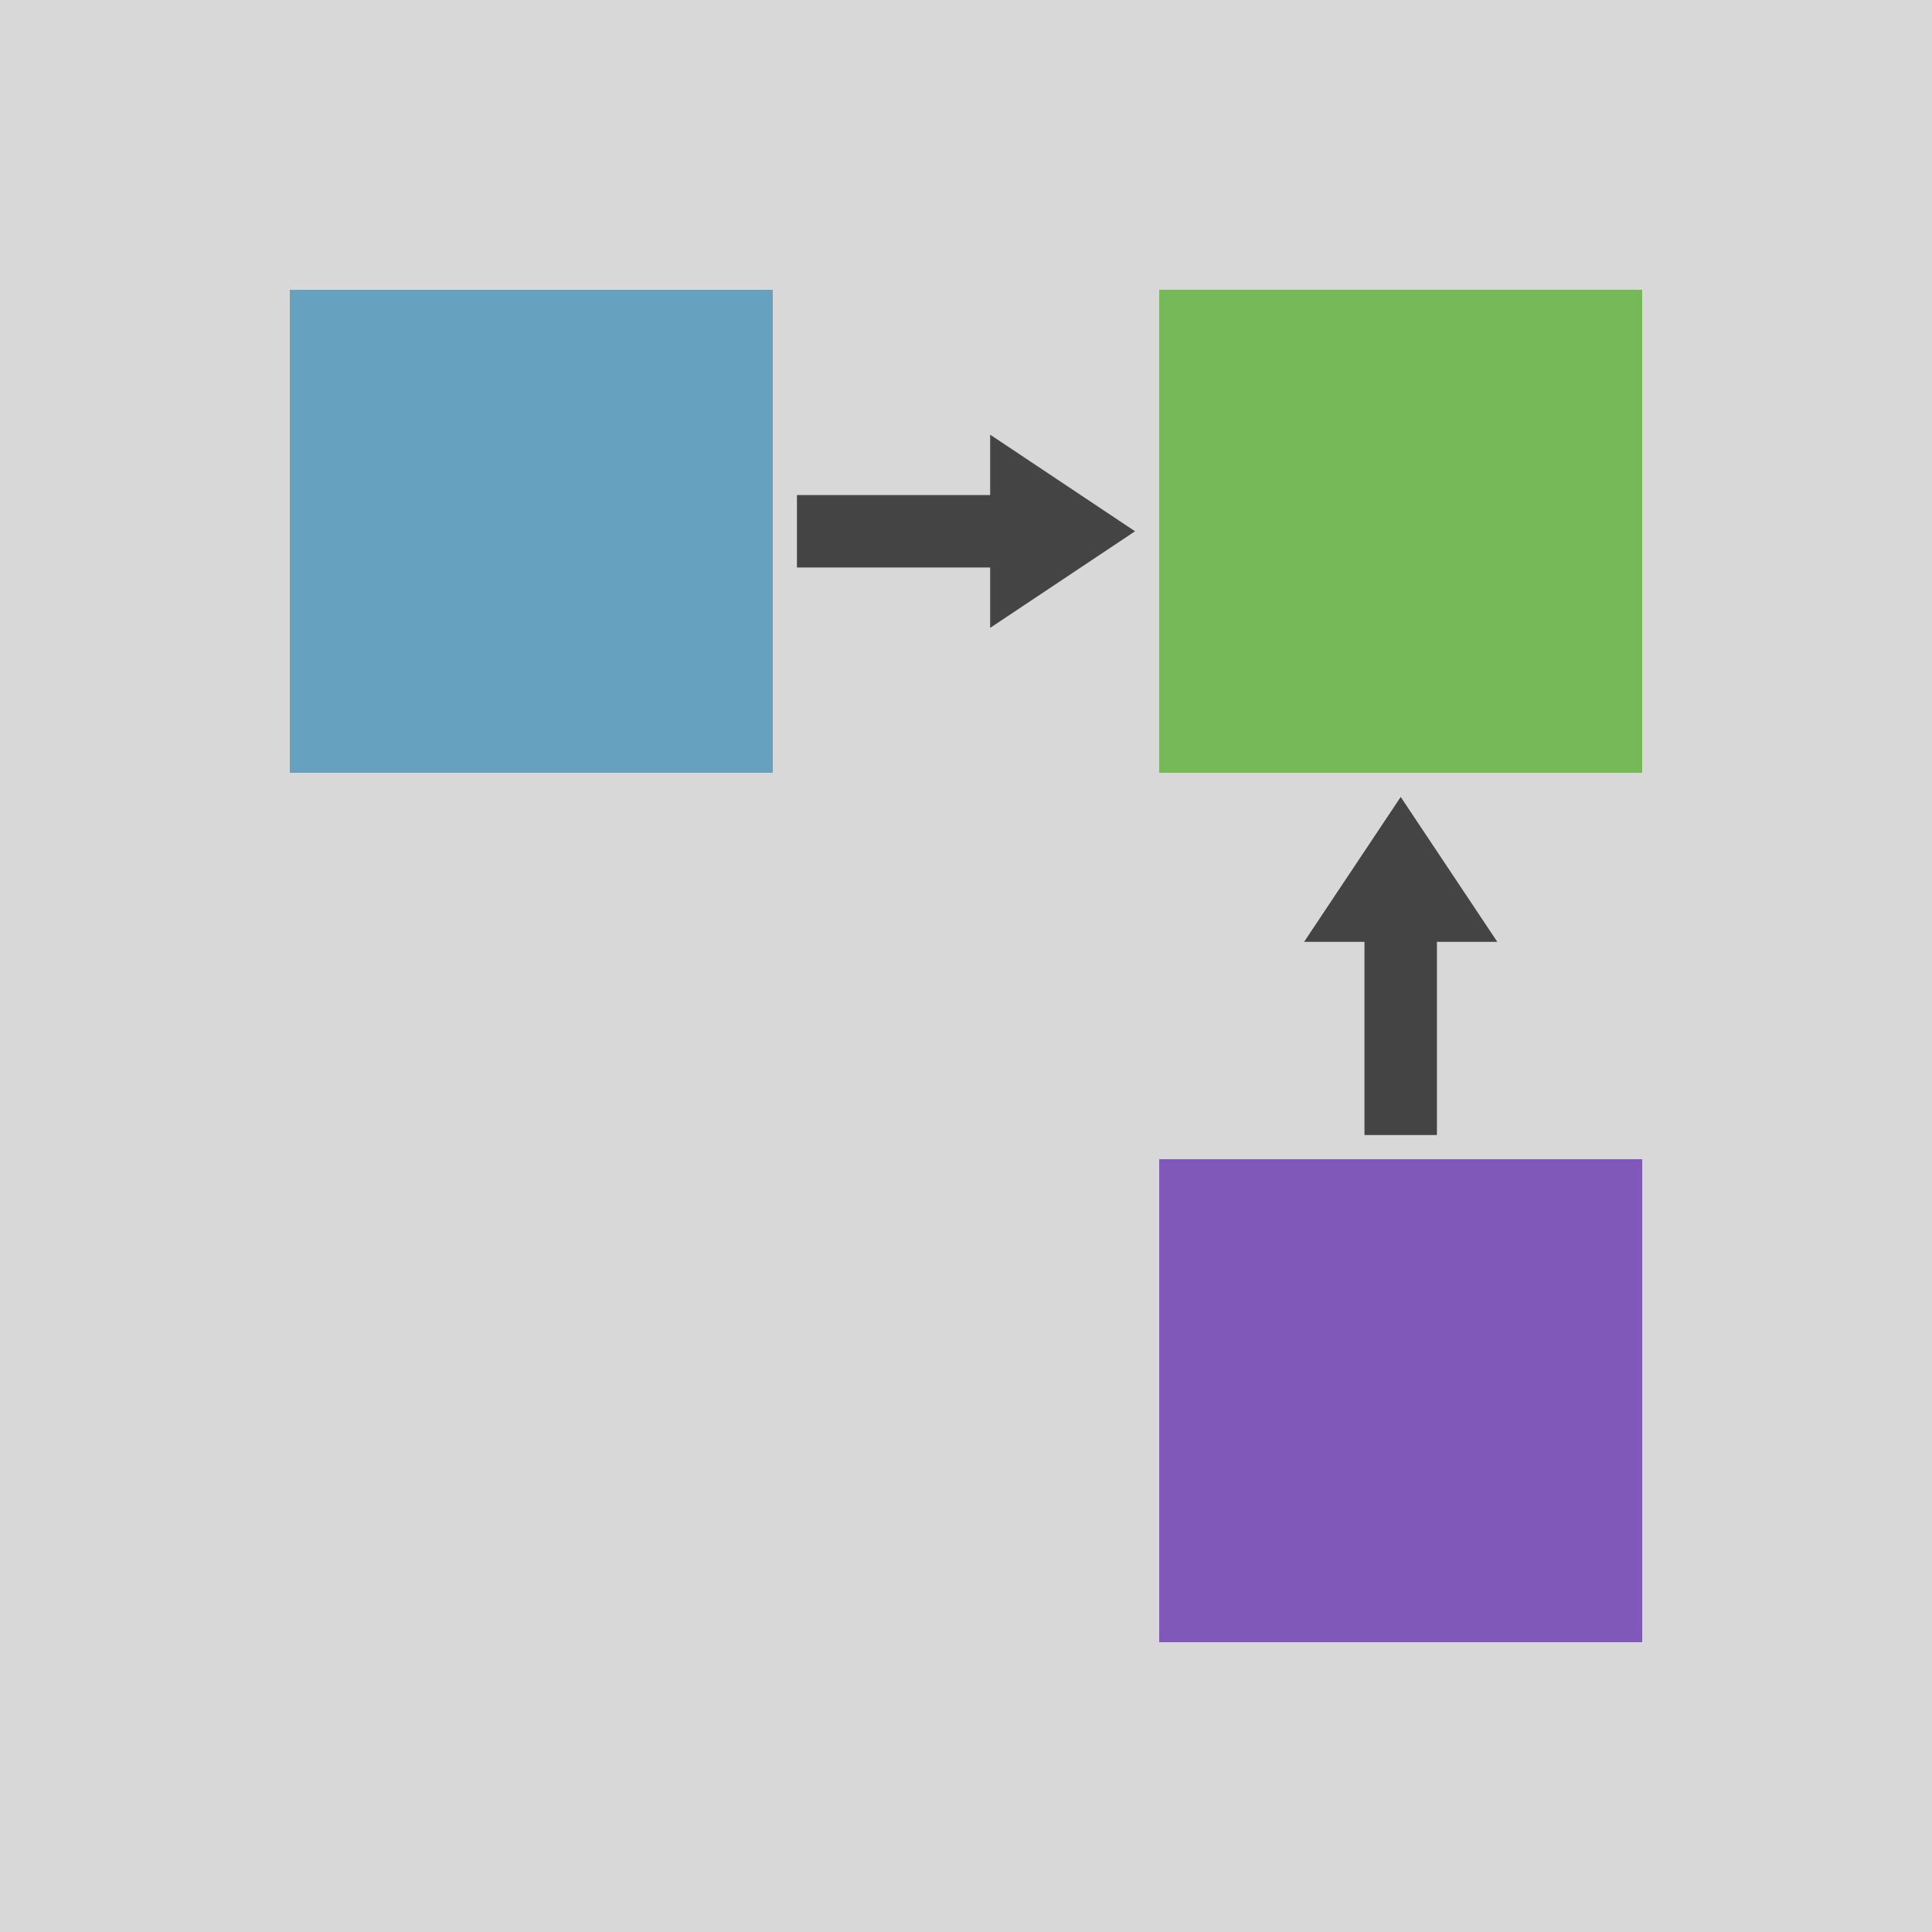 <?xml version="1.0" encoding="utf-8"?>
<svg viewBox="0 0 50 50" xmlns="http://www.w3.org/2000/svg">
  <g transform="matrix(2.5, 0, 0, 2.5, -525, -149.883)">
    <rect style="fill: rgb(216, 216, 216);" x="210" y="59.953" width="20" height="20"/>
    <rect x="213" y="62.953" width="5" height="5" style="fill: rgb(103, 161, 192); stroke-width: 0.5; stroke-dasharray: 1; paint-order: stroke;"/>
    <rect x="222" y="62.953" width="5" height="5" style="stroke-width: 0.5; stroke-dasharray: 1; paint-order: stroke; fill: rgb(117, 185, 88);"/>
    <rect x="222" y="71.953" width="5" height="5" style="stroke-width: 0.5; stroke-dasharray: 1; paint-order: stroke; fill: rgb(127, 88, 185);"/>
    <path d="M 224.125 69.703 L 224.875 69.703 L 224.875 71.703 L 224.125 71.703 L 224.125 69.703 Z M 224.5 68.203 L 225.5 69.703 L 223.5 69.703 L 224.5 68.203 Z" style="fill: rgb(68, 68, 68);"/>
    <path d="M 219.625 65.203 L 220.375 65.203 L 220.375 67.203 L 219.625 67.203 L 219.625 65.203 Z M 220 63.703 L 221 65.203 L 219 65.203 L 220 63.703 Z" style="fill: rgb(68, 68, 68);" transform="matrix(0, 1, -1, 0, 285.453, -154.547)"/>
  </g>
</svg>
